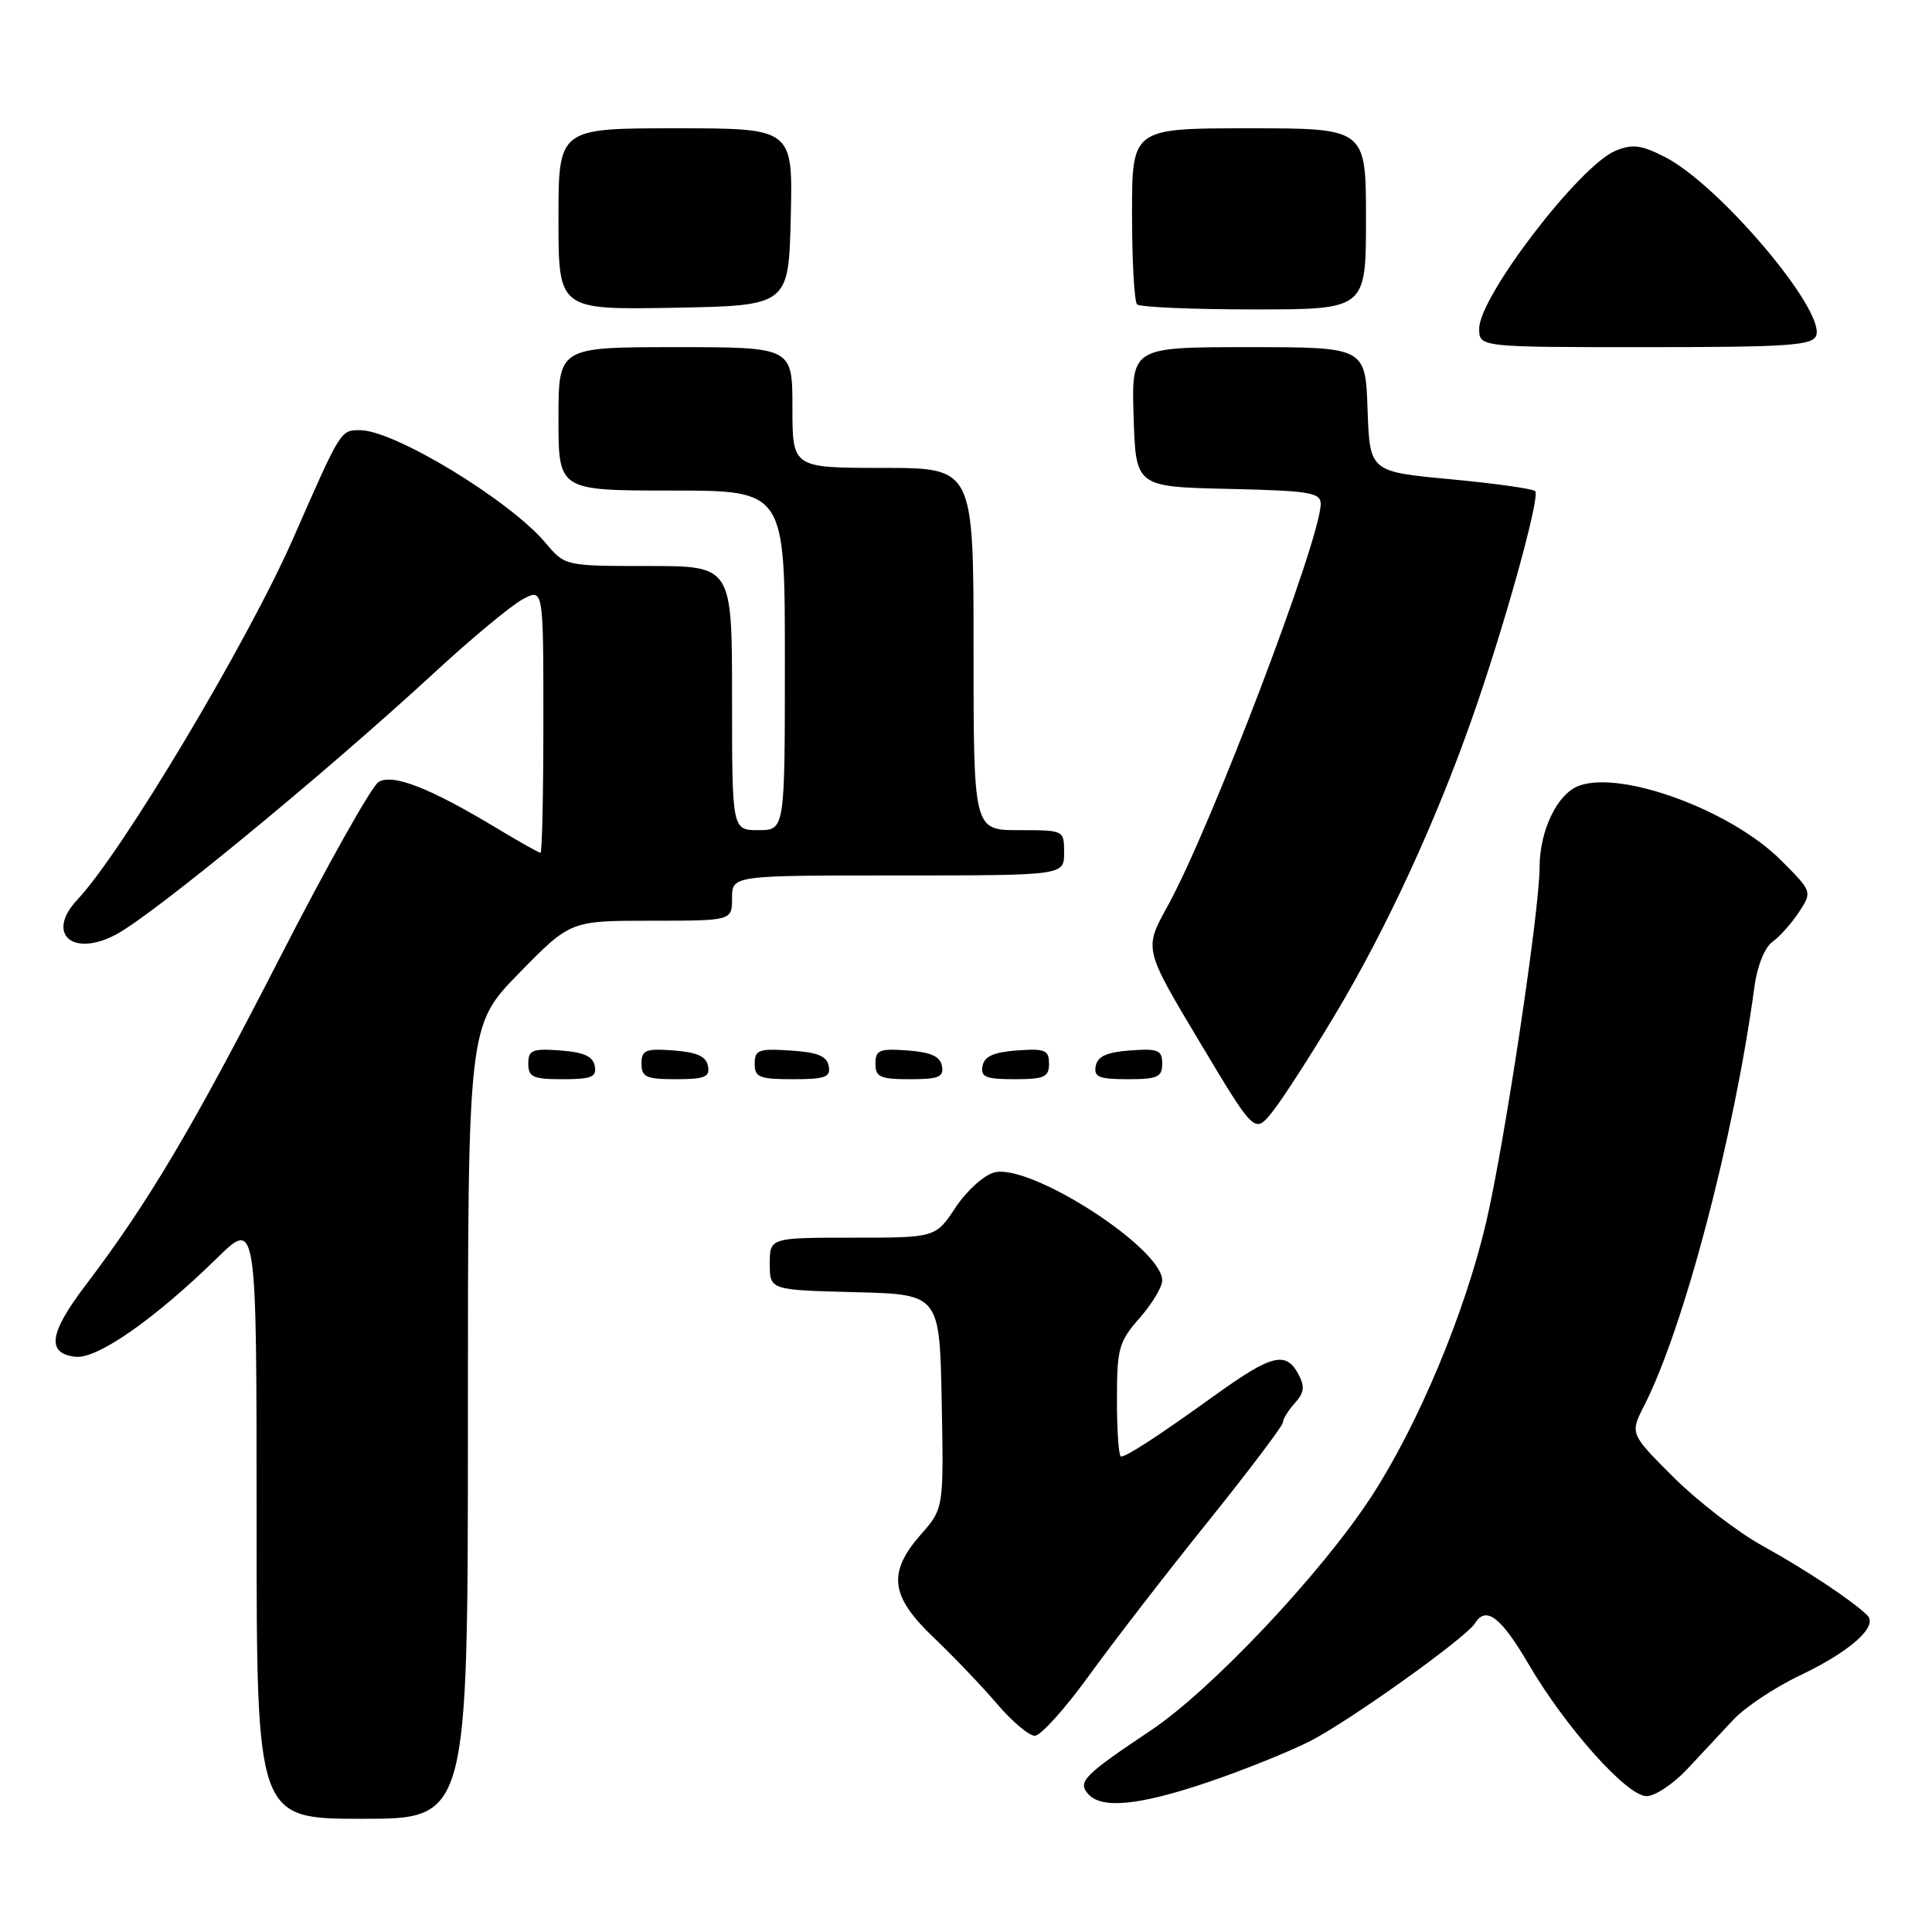 <?xml version="1.0" encoding="UTF-8" standalone="no"?>
<!DOCTYPE svg PUBLIC "-//W3C//DTD SVG 1.1//EN" "http://www.w3.org/Graphics/SVG/1.1/DTD/svg11.dtd" >
<svg xmlns="http://www.w3.org/2000/svg" xmlns:xlink="http://www.w3.org/1999/xlink" version="1.1" viewBox="0 0 256 256">
 <g >
 <path fill="currentColor"
d=" M 62.00 188.44 C 62.00 135.88 62.00 135.88 68.79 128.94 C 75.58 122.00 75.58 122.00 86.29 122.00 C 97.00 122.00 97.00 122.00 97.00 119.00 C 97.00 116.00 97.00 116.00 119.00 116.00 C 141.00 116.00 141.00 116.00 141.00 113.00 C 141.00 110.00 141.00 110.00 135.00 110.00 C 129.00 110.00 129.00 110.00 129.00 86.00 C 129.00 62.00 129.00 62.00 117.00 62.00 C 105.00 62.00 105.00 62.00 105.00 54.00 C 105.00 46.00 105.00 46.00 89.50 46.00 C 74.00 46.00 74.00 46.00 74.00 55.50 C 74.00 65.00 74.00 65.00 89.00 65.00 C 104.00 65.00 104.00 65.00 104.00 87.50 C 104.00 110.00 104.00 110.00 100.50 110.00 C 97.00 110.00 97.00 110.00 97.00 92.50 C 97.00 75.00 97.00 75.00 85.94 75.00 C 74.87 75.00 74.87 75.00 72.30 71.95 C 67.54 66.29 52.25 57.00 47.70 57.00 C 45.12 57.00 45.19 56.88 38.87 71.29 C 32.84 85.02 16.21 112.88 10.27 119.19 C 6.05 123.67 9.53 126.89 15.32 123.86 C 20.20 121.30 42.91 102.63 57.49 89.19 C 62.44 84.62 67.74 80.22 69.25 79.41 C 72.00 77.95 72.00 77.95 72.00 95.47 C 72.00 105.11 71.83 113.00 71.62 113.00 C 71.41 113.00 68.81 111.54 65.84 109.75 C 56.95 104.39 52.05 102.48 50.16 103.62 C 49.25 104.17 43.32 114.72 37.00 127.06 C 25.51 149.47 19.66 159.34 11.31 170.34 C 6.50 176.68 6.13 179.34 10.01 179.78 C 12.87 180.11 20.50 174.78 28.75 166.71 C 34.00 161.57 34.00 161.57 34.00 201.28 C 34.00 241.00 34.00 241.00 48.00 241.00 C 62.00 241.00 62.00 241.00 62.00 188.44 Z  M 160.06 236.15 C 164.70 234.58 170.77 232.14 173.55 230.73 C 178.75 228.09 194.25 217.02 195.45 215.09 C 196.89 212.74 198.89 214.26 202.52 220.47 C 207.46 228.91 215.58 238.00 218.18 238.00 C 219.29 238.00 221.70 236.40 223.54 234.44 C 225.38 232.48 228.13 229.54 229.66 227.89 C 231.19 226.24 235.18 223.58 238.53 221.99 C 245.21 218.80 248.90 215.50 247.43 214.04 C 245.47 212.11 239.26 207.98 233.51 204.81 C 230.22 202.99 224.93 198.91 221.75 195.74 C 215.97 189.97 215.97 189.97 217.87 186.24 C 223.13 175.91 229.75 150.77 232.47 130.77 C 232.85 127.96 233.84 125.51 234.89 124.77 C 235.86 124.07 237.44 122.29 238.40 120.82 C 240.13 118.15 240.13 118.13 235.97 113.97 C 229.38 107.38 214.85 102.03 209.22 104.12 C 206.34 105.18 204.00 110.05 204.00 114.98 C 204.00 120.67 199.32 151.75 196.92 161.97 C 194.10 174.01 187.89 188.83 181.69 198.34 C 175.07 208.49 160.54 223.90 152.53 229.26 C 143.67 235.19 142.80 236.06 144.13 237.65 C 145.86 239.74 150.84 239.27 160.06 236.15 Z  M 144.31 222.01 C 147.49 217.61 154.57 208.45 160.05 201.64 C 165.52 194.83 170.00 188.90 170.00 188.46 C 170.00 188.02 170.71 186.87 171.58 185.91 C 172.82 184.54 172.92 183.72 172.04 182.08 C 170.40 179.01 168.50 179.48 161.14 184.77 C 153.54 190.24 149.31 193.00 148.54 193.00 C 148.24 193.00 148.00 189.64 148.00 185.53 C 148.00 178.67 148.24 177.80 151.00 174.65 C 152.65 172.77 154.00 170.53 154.00 169.67 C 154.00 165.38 136.55 154.14 131.76 155.35 C 130.40 155.69 128.09 157.77 126.63 159.98 C 123.97 164.00 123.97 164.00 112.99 164.00 C 102.00 164.00 102.00 164.00 102.00 167.47 C 102.00 170.93 102.00 170.93 113.25 171.22 C 124.50 171.50 124.50 171.50 124.78 185.68 C 125.05 199.87 125.05 199.87 122.03 203.32 C 117.57 208.39 117.96 211.50 123.75 217.02 C 126.36 219.50 130.12 223.44 132.11 225.77 C 134.09 228.10 136.35 230.00 137.12 230.00 C 137.90 230.00 141.13 226.40 144.31 222.01 Z  M 176.93 134.40 C 183.58 123.30 190.09 109.25 194.96 95.46 C 199.23 83.40 204.13 65.80 203.42 65.08 C 203.11 64.76 198.05 64.05 192.18 63.50 C 181.50 62.50 181.50 62.50 181.21 54.25 C 180.92 46.00 180.92 46.00 165.42 46.00 C 149.92 46.00 149.92 46.00 150.21 55.25 C 150.50 64.50 150.50 64.50 162.75 64.78 C 173.56 65.03 175.00 65.26 175.00 66.78 C 174.98 71.46 160.35 109.90 154.69 120.11 C 151.58 125.73 151.58 125.73 158.91 137.98 C 166.24 150.24 166.24 150.24 168.56 147.37 C 169.84 145.79 173.61 139.96 176.93 134.40 Z  M 78.81 141.25 C 78.57 139.97 77.34 139.42 74.24 139.19 C 70.53 138.92 70.00 139.14 70.00 140.94 C 70.00 142.72 70.62 143.00 74.57 143.00 C 78.39 143.00 79.09 142.71 78.81 141.25 Z  M 93.81 141.25 C 93.57 139.97 92.34 139.42 89.24 139.19 C 85.53 138.92 85.00 139.14 85.00 140.94 C 85.00 142.72 85.62 143.00 89.57 143.00 C 93.39 143.00 94.09 142.71 93.81 141.25 Z  M 109.81 141.25 C 109.56 139.93 108.31 139.42 104.74 139.20 C 100.53 138.92 100.00 139.12 100.00 140.95 C 100.00 142.75 100.62 143.00 105.07 143.00 C 109.36 143.00 110.10 142.73 109.81 141.25 Z  M 124.81 141.25 C 124.57 139.97 123.34 139.42 120.24 139.19 C 116.53 138.92 116.00 139.14 116.00 140.94 C 116.00 142.72 116.62 143.00 120.57 143.00 C 124.39 143.00 125.09 142.71 124.81 141.25 Z  M 139.00 140.94 C 139.00 139.14 138.47 138.92 134.76 139.19 C 131.66 139.42 130.43 139.97 130.19 141.25 C 129.91 142.71 130.61 143.00 134.43 143.00 C 138.38 143.00 139.00 142.72 139.00 140.94 Z  M 154.00 140.94 C 154.00 139.14 153.47 138.92 149.76 139.19 C 146.66 139.42 145.43 139.97 145.19 141.25 C 144.91 142.71 145.61 143.00 149.43 143.00 C 153.38 143.00 154.00 142.72 154.00 140.94 Z  M 240.65 44.48 C 241.92 41.16 227.80 24.48 220.64 20.82 C 217.46 19.19 216.30 19.05 214.06 19.98 C 209.29 21.95 196.00 39.30 196.00 43.54 C 196.00 46.00 196.00 46.00 218.03 46.00 C 236.85 46.00 240.15 45.78 240.65 44.48 Z  M 104.78 28.75 C 105.06 17.00 105.06 17.00 89.53 17.00 C 74.00 17.00 74.00 17.00 74.00 29.03 C 74.00 41.05 74.00 41.05 89.25 40.78 C 104.50 40.50 104.50 40.50 104.78 28.75 Z  M 181.00 29.00 C 181.00 17.00 181.00 17.00 165.50 17.00 C 150.00 17.00 150.00 17.00 150.00 28.33 C 150.00 34.57 150.30 39.97 150.67 40.33 C 151.03 40.70 158.01 41.00 166.17 41.00 C 181.00 41.00 181.00 41.00 181.00 29.00 Z "/>
</g>
</svg>